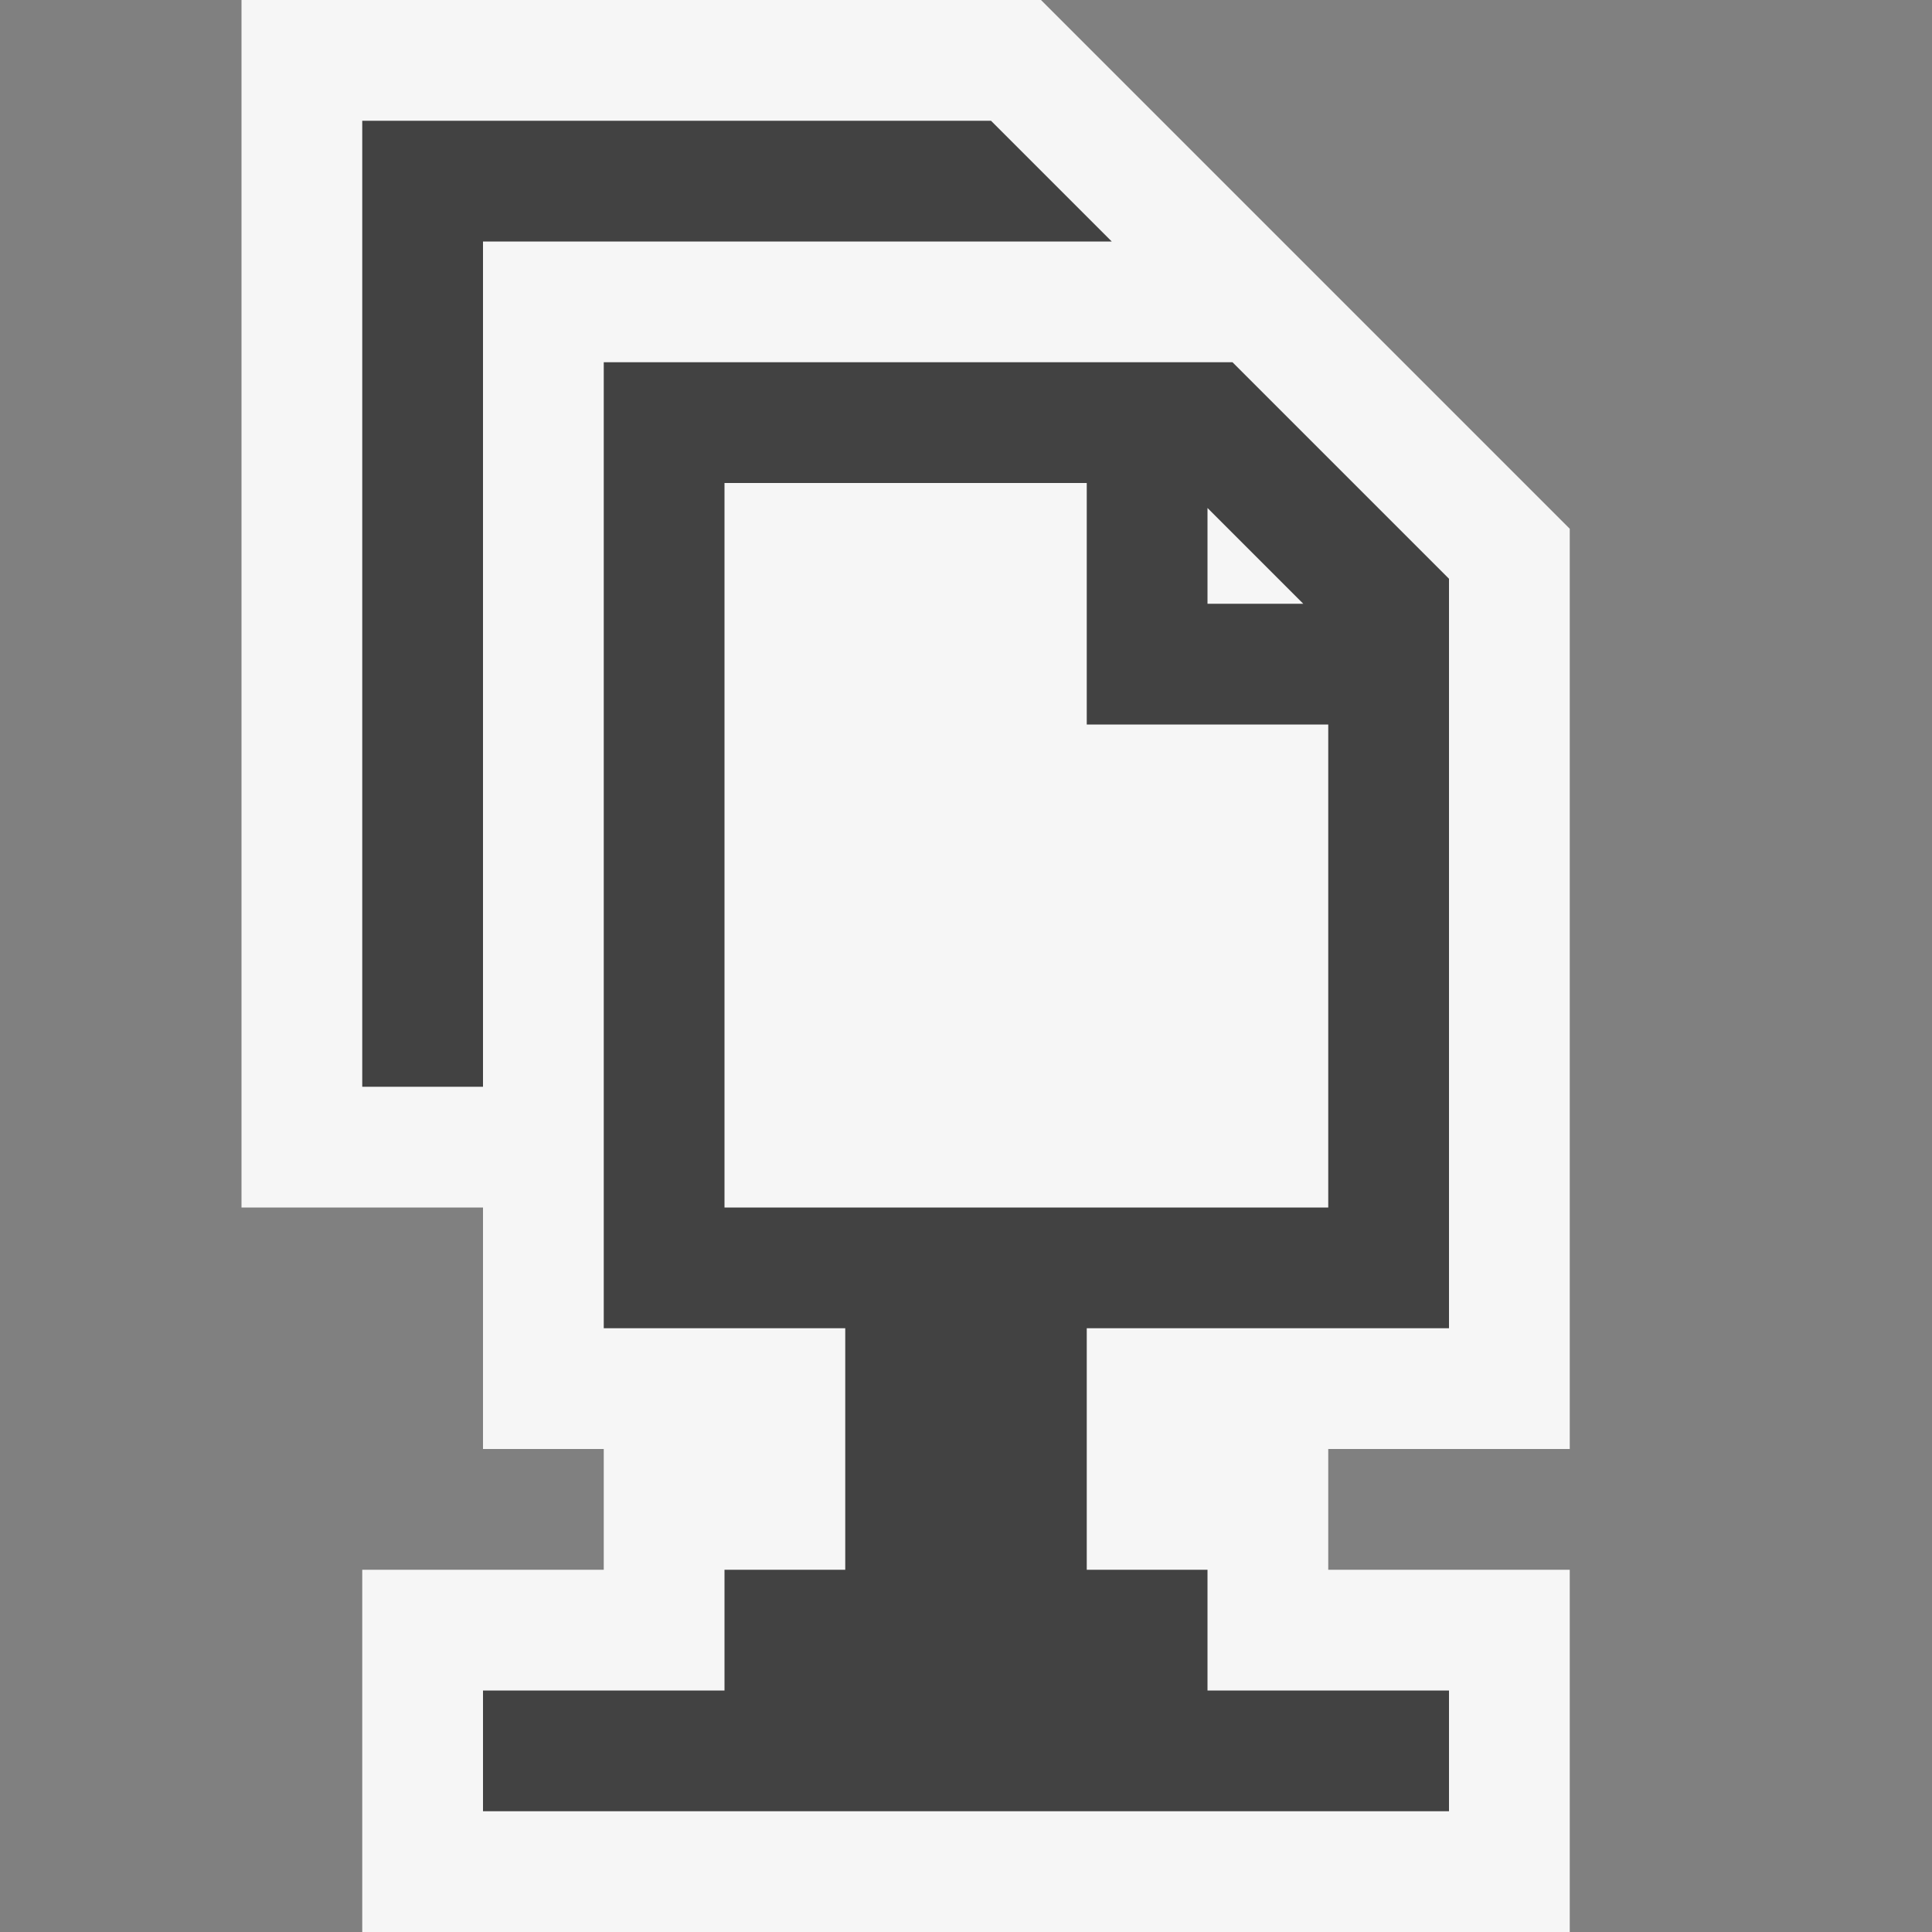 <svg xmlns="http://www.w3.org/2000/svg" viewBox="0 0 16 16"><rect x="0" y="0" width="16" height="16" fill="#808080" stroke="none"/><defs><style>.icon-canvas-transparent,.icon-vs-out{fill:#f6f6f6;}.icon-canvas-transparent{opacity:0;}.icon-vs-bg{fill:#424242;}</style></defs><title>MultiFileConnection_16x</title><g id="canvas"><path class="icon-canvas-transparent" d="M16,16H0V0H16Z"/></g><g id="outline"><path class="icon-vs-out" d="M3,16V13H5V12H4V10H2V0H8.621L13,4.379V12H11v1h2v3Z"/></g><g id="iconBg"><path class="icon-vs-bg" d="M4,9H3V1H8.207l1,1H4Zm5,2v2h1v1h2v1H4V14H6V13H7V11H5V3h5.207L12,4.793V11Zm1-6h.793L10,4.207Zm1,5V6H9V4H6v6Z"/></g></svg>